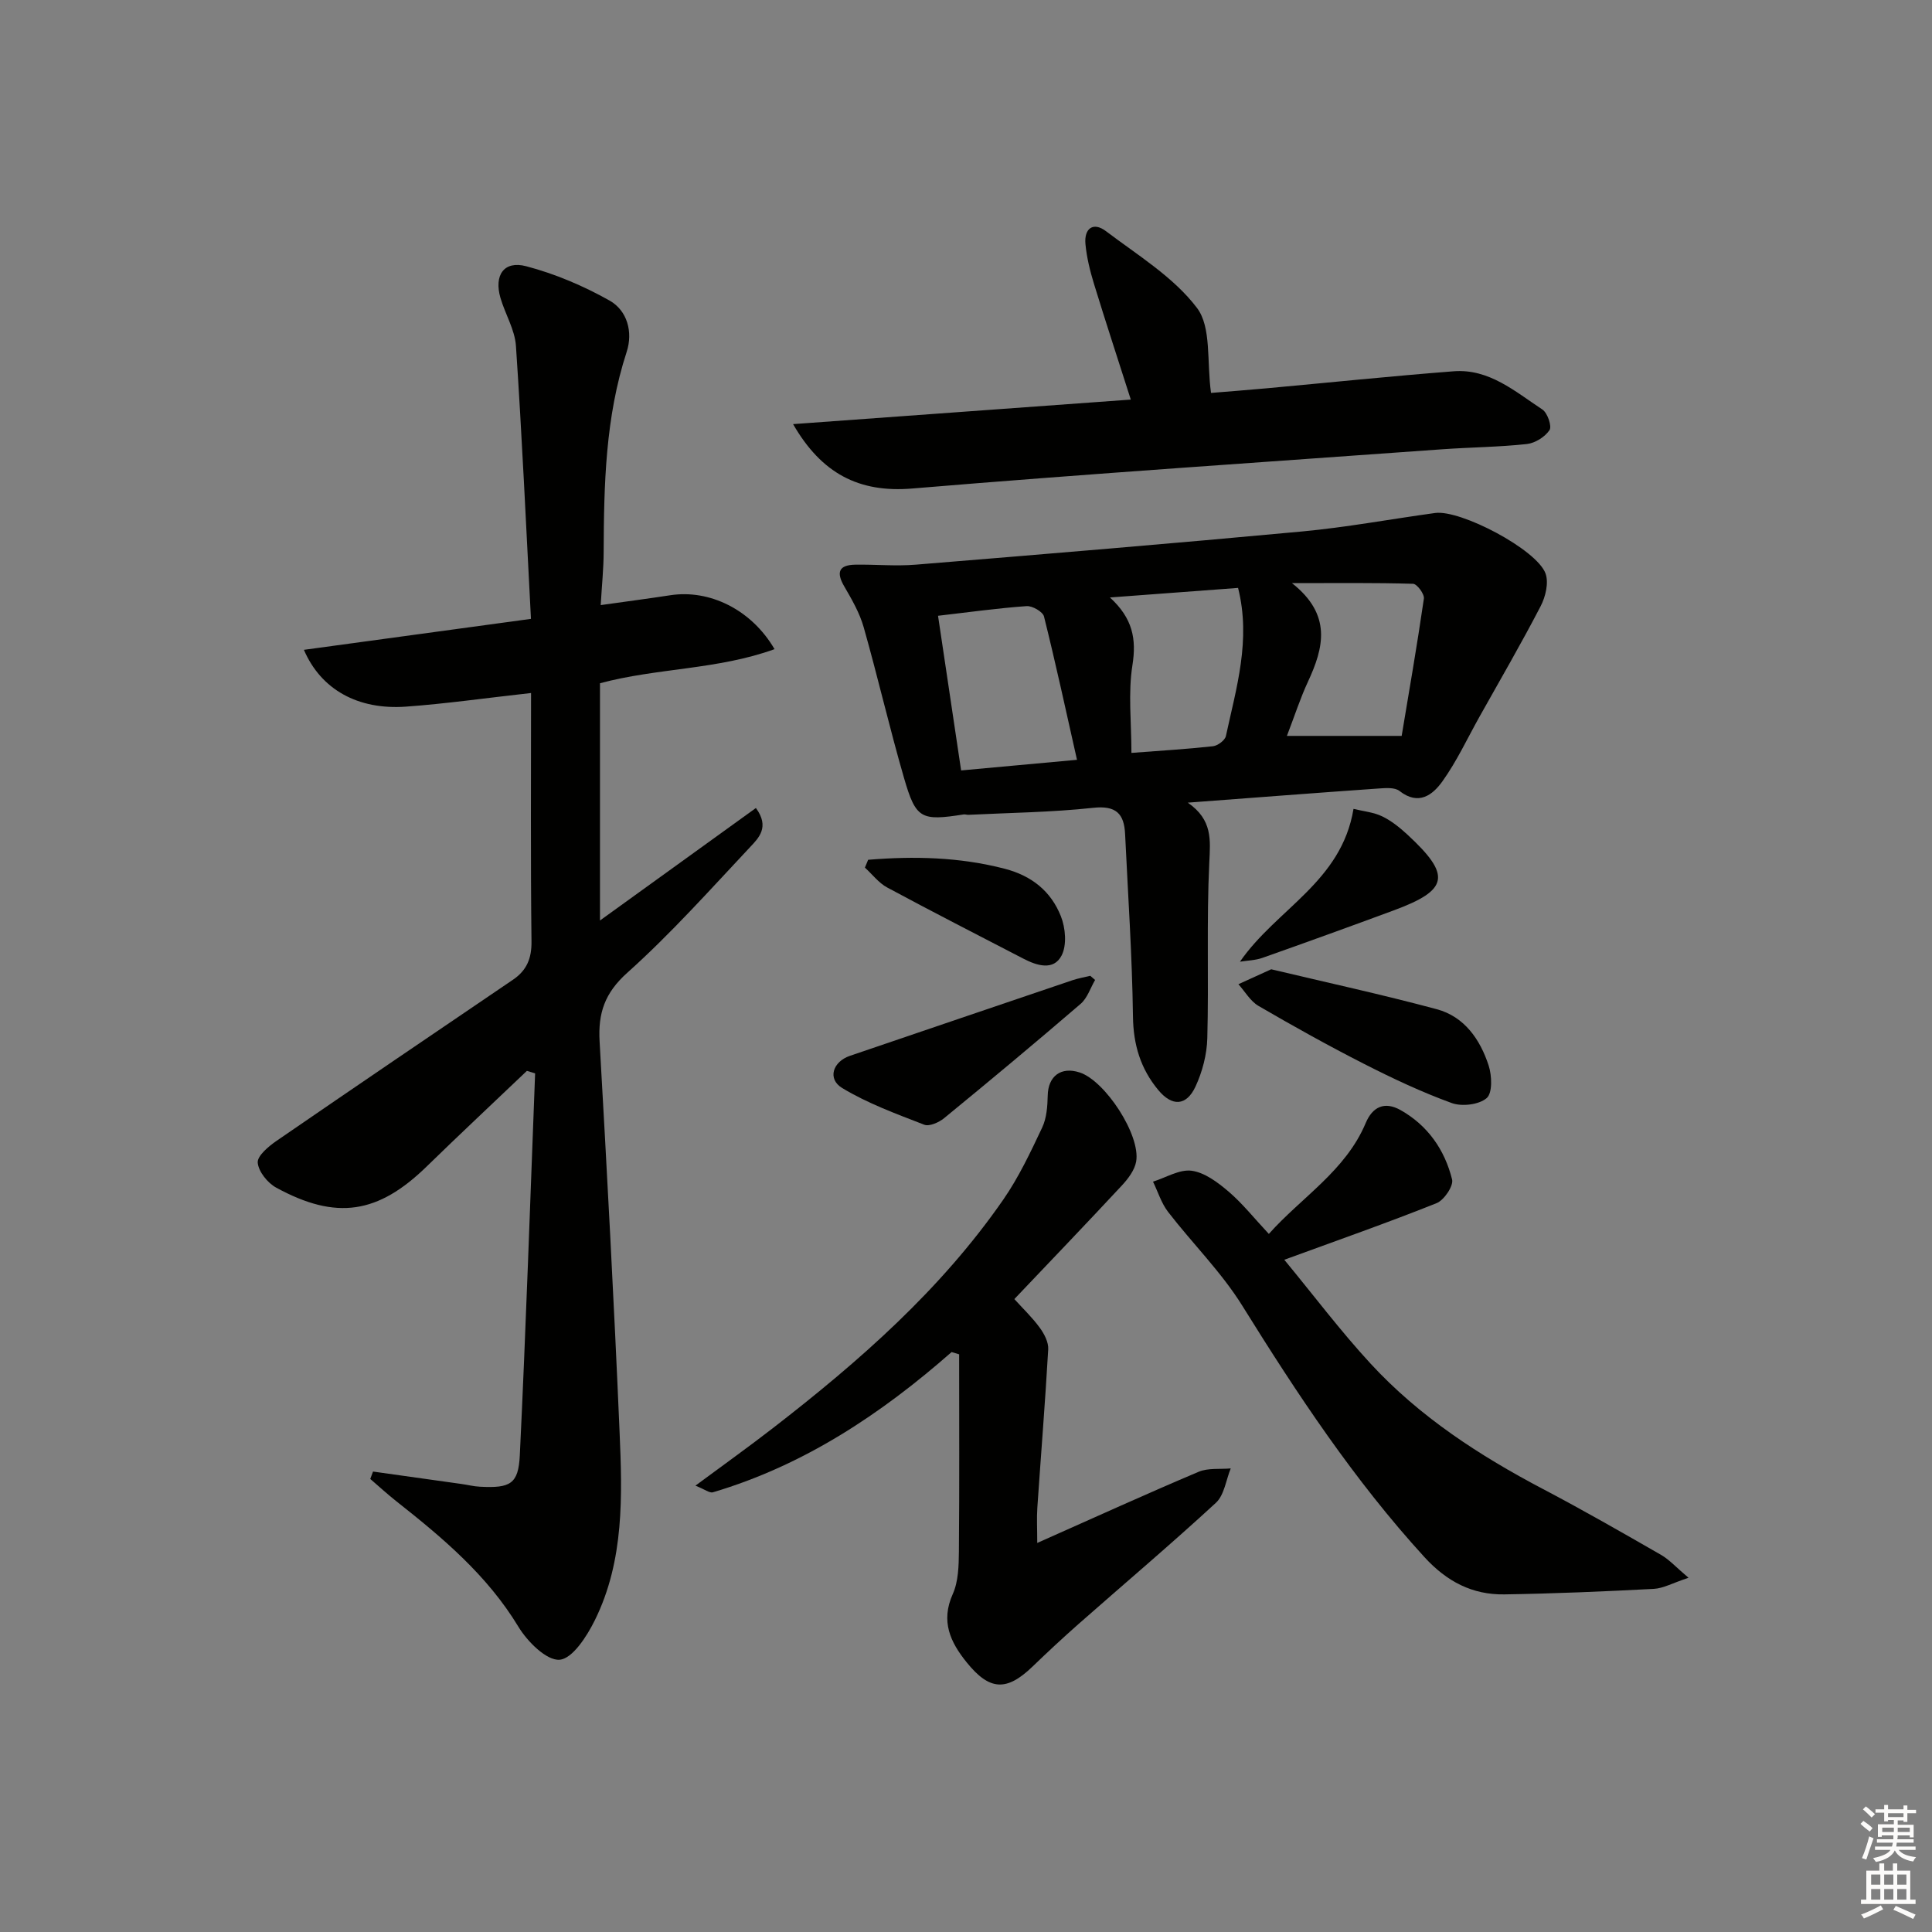 <svg enable-background="new 0 0 400 400" viewBox="0 0 400 400" xmlns="http://www.w3.org/2000/svg"><rect x="0" y="0" width="400" height="400" fill="#808080" stroke="none"/><g fill="#010100"><path d="m124.22 190.58c11.03-7.95 21.56-15.55 32.28-23.29 2.91 3.94.55 6.23-1.18 8.07-8.31 8.85-16.43 17.96-25.45 26.04-4.69 4.2-6.06 8.37-5.73 14.21 1.53 26.89 2.98 53.78 4.13 80.68.57 13.29 1.01 26.76-5.11 39.15-1.63 3.31-4.61 7.96-7.29 8.19-2.69.23-6.68-3.75-8.54-6.83-6.46-10.67-15.7-18.43-25.26-25.97-1.86-1.47-3.61-3.08-5.41-4.63l.57-1.53c6.08.85 12.16 1.7 18.24 2.56 1.31.18 2.61.52 3.93.58 6.21.32 7.93-.53 8.22-6.48 1.27-26.36 2.15-52.73 3.17-79.1-.57-.17-1.14-.35-1.7-.52-6.91 6.59-13.89 13.11-20.72 19.77-10.08 9.83-18.72 11.22-31.2 4.4-1.77-.97-3.65-3.31-3.81-5.16-.12-1.39 2.21-3.35 3.84-4.48 16.29-11.2 32.65-22.3 49.01-33.4 2.85-1.94 3.88-4.41 3.83-7.96-.2-16.94-.09-33.88-.09-51.4-9.53 1.06-17.69 2.23-25.88 2.82-9.99.72-17.63-3.55-21.15-11.76 15.44-2.11 30.71-4.19 47.01-6.41-1.02-19.41-1.86-37.98-3.11-56.52-.23-3.36-2.22-6.57-3.2-9.91-1.38-4.72.71-7.79 5.32-6.58 5.98 1.57 11.86 4.07 17.25 7.1 3.68 2.07 4.9 6.53 3.55 10.65-4.41 13.52-4.7 27.44-4.76 41.43-.01 3.42-.37 6.84-.61 10.98 5.29-.75 9.85-1.34 14.4-2.04 8.11-1.25 16.79 2.94 21.59 11.16-11.8 4.28-24.33 3.88-36.14 7.06z"/><path d="m245.92 166.18c5.16 3.57 4.67 7.71 4.45 12.42-.58 12.1-.09 24.24-.41 36.36-.09 3.37-1.02 6.94-2.45 10.01-1.9 4.07-4.87 4.14-7.72.69-3.63-4.38-5.14-9.32-5.22-15.16-.17-12.61-1.03-25.22-1.63-37.82-.2-4.23-1.89-5.95-6.62-5.43-8.55.93-17.2 1.02-25.81 1.45-.33.02-.67-.13-.99-.08-8.83 1.38-9.89.95-12.35-7.54-3-10.34-5.41-20.85-8.35-31.21-.84-2.97-2.46-5.77-4.03-8.47-1.71-2.94-1.11-4.43 2.29-4.49 4.16-.07 8.36.34 12.49 0 26.66-2.18 53.32-4.39 79.95-6.87 9.24-.86 18.41-2.57 27.61-3.83 5.27-.72 21.02 7.55 22.85 12.51.7 1.9.02 4.81-1 6.77-4.02 7.76-8.42 15.32-12.69 22.94-2.5 4.47-4.68 9.18-7.64 13.32-2.01 2.82-4.93 5.12-8.9 2.01-.98-.77-2.87-.61-4.31-.51-12.76.89-25.51 1.88-39.52 2.93zm-51.71-38.69c1.64 10.98 3.21 21.53 4.78 32.02 7.83-.72 15.22-1.4 23.99-2.2-2.28-10.12-4.4-19.93-6.83-29.67-.25-.99-2.41-2.23-3.6-2.15-5.94.42-11.85 1.25-18.34 2zm40.04 28.39c5.99-.46 11.45-.78 16.88-1.38.99-.11 2.49-1.23 2.68-2.11 2.15-9.96 5.23-19.87 2.52-30.67-8.54.64-17.05 1.27-26.53 1.98 4.73 4.33 5.51 8.6 4.66 14.01-.92 5.78-.21 11.84-.21 18.17zm55.95-3.52c1.49-8.94 3.18-18.66 4.6-28.42.14-.94-1.42-3.05-2.24-3.07-7.82-.24-15.65-.14-25.07-.14 8.34 6.58 6.57 13.39 3.29 20.45-1.58 3.4-2.73 7-4.34 11.18z"/><path d="m197.02 279.93c-14.63 12.85-30.58 23.45-49.41 29.03-.7.21-1.69-.61-3.63-1.37 5.83-4.32 11.04-8.04 16.1-11.96 17.83-13.8 34.71-28.6 47.65-47.28 3.2-4.62 5.63-9.8 8.04-14.9.93-1.96 1.1-4.41 1.15-6.64.08-3.99 2.73-6.04 6.61-4.77 5.28 1.72 12.65 12.97 11.7 18.44-.31 1.77-1.65 3.55-2.93 4.93-7.46 8.02-15.04 15.92-22.29 23.55 1.79 1.98 3.72 3.81 5.26 5.93.93 1.27 1.84 3.01 1.75 4.49-.62 10.93-1.51 21.84-2.25 32.76-.15 2.17-.02 4.36-.02 7.31 11.88-5.28 22.58-10.15 33.41-14.73 1.96-.83 4.42-.5 6.65-.7-.99 2.42-1.34 5.53-3.08 7.13-9.3 8.57-18.96 16.74-28.45 25.1-3.24 2.86-6.41 5.81-9.52 8.81-5.35 5.15-8.88 4.98-13.6-.86-3.4-4.2-5.44-8.51-2.9-14.17 1.17-2.61 1.24-5.86 1.27-8.82.12-13.6.05-27.21.05-40.81-.53-.15-1.05-.31-1.56-.47z"/><path d="m349.59 326.66c-3.3 1.09-5.23 2.2-7.21 2.3-10.3.54-20.61.98-30.92 1.14-6.63.1-11.91-2.65-16.54-7.71-14.57-15.94-26.36-33.79-37.72-52.06-4.33-6.97-10.33-12.89-15.37-19.43-1.39-1.81-2.09-4.15-3.11-6.25 2.68-.84 5.49-2.6 8-2.26 2.71.37 5.41 2.41 7.63 4.3 2.88 2.46 5.27 5.49 8.35 8.78 6.79-7.62 15.88-13.04 20.06-22.97 1.41-3.36 3.91-4.52 7.19-2.68 5.66 3.18 9.17 8.25 10.69 14.38.33 1.34-1.67 4.29-3.23 4.91-10.01 4-20.19 7.57-31.51 11.71 6.1 7.39 11.64 14.76 17.86 21.5 10.15 11.01 22.56 19.06 35.76 26 8.24 4.33 16.31 8.96 24.38 13.6 1.72.99 3.12 2.57 5.69 4.74z"/><path d="m164.2 87.81c23.25-1.69 46.51-3.38 69.92-5.08-2.56-8.02-5.17-15.96-7.62-23.95-.82-2.68-1.51-5.47-1.77-8.25-.3-3.22 1.6-4.68 4.26-2.66 6.57 4.98 13.99 9.49 18.83 15.88 3.03 4 2 11.08 2.91 17.6 2.88-.24 7.22-.56 11.55-.96 12.89-1.18 25.77-2.52 38.68-3.52 7.36-.57 12.74 4.21 18.37 7.91 1.06.7 2.01 3.47 1.48 4.27-.94 1.41-2.98 2.69-4.68 2.88-5.77.63-11.61.67-17.41 1.08-36.62 2.64-73.26 5.07-109.84 8.13-11.07.93-18.8-3.12-24.68-13.33z"/><path d="m263.19 200.68c11.21 2.67 22.82 5.19 34.29 8.27 5.71 1.54 8.98 6.27 10.73 11.66.68 2.09.81 5.69-.41 6.74-1.6 1.37-5.11 1.79-7.22 1.03-6.22-2.26-12.25-5.1-18.16-8.11-7.4-3.77-14.67-7.82-21.85-12-1.69-.98-2.8-2.97-4.17-4.5 1.92-.88 3.85-1.75 6.79-3.09z"/><path d="m226.73 202.89c-.98 1.67-1.61 3.76-3 4.95-9.32 8.02-18.77 15.89-28.28 23.68-1.07.87-3.04 1.75-4.1 1.34-5.79-2.25-11.72-4.41-16.99-7.6-3.11-1.88-1.94-5.45 1.6-6.66 15.36-5.23 30.73-10.46 46.1-15.66 1.19-.4 2.44-.61 3.67-.91.33.29.66.58 1 .86z"/><path d="m256.72 199.11c7.6-10.98 21-16.5 23.51-31.64 2.05.5 4.15.69 5.92 1.54 1.91.92 3.65 2.32 5.22 3.77 9.17 8.47 8.61 11.49-2.88 15.73-9.01 3.33-18.04 6.6-27.1 9.8-1.46.52-3.1.55-4.67.8z"/><path d="m179.74 178.01c9.47-.78 18.85-.58 28.26 1.85 5.66 1.47 9.6 4.7 11.64 9.83.97 2.43 1.27 6.01.14 8.16-1.66 3.17-5.11 2.08-7.9.63-9.41-4.88-18.85-9.7-28.19-14.73-1.77-.95-3.09-2.73-4.62-4.12.22-.54.44-1.08.67-1.62z"/></g><path d="m385.2 377.6.6-.6c.6.4 1.3.9 1.9 1.5l-.6.7c-.8-.6-1.4-1.1-1.9-1.6zm.3 7.1c.6-1.4 1.1-2.9 1.5-4.5.3.1.6.3.9.4-.5 1.4-1 2.9-1.5 4.4zm.2-10.1.6-.6c.7.5 1.3 1.1 1.9 1.6l-.7.7c-.6-.6-1.2-1.2-1.8-1.7zm8.4-.8h.8v.9h1.8v.7h-1.8v1.8h-.8v-.3h-1.2v.9h3.3v2.6h-.8v-.4h-2.5c0 .3 0 .6-.1.8h3.4v.7h-3.5c0 .3-.1.6-.1.8h4v.7h-3.5c.7.9 1.9 1.3 3.6 1.5-.2.2-.4.5-.6.9-1.9-.3-3.2-1.1-3.8-2.3-.5 1.1-1.8 2-3.9 2.4-.2-.3-.4-.5-.6-.8 1.9-.4 3.1-.9 3.6-1.7h-3.2v-.7h3.5c.1-.2.1-.5.2-.8h-3.3v-.7h3.4c0-.2 0-.5 0-.8h-2.4v.3h-.8v-2.6h3.3v-.9h-1.2v.3h-.8v-1.8h-1.8v-.7h1.8v-.9h.8v.9h3.2zm-4.4 5.5h2.4c0-.3 0-.6 0-.9h-2.4zm1.2-3.1h3.2v-.8h-3.2zm4.4 2.2h-2.4v.9h2.5v-.9z" fill="#fcfbfa"/><path d="m389.2 385.8h.9v1.5h1.8v-1.5h.9v1.5h2.7v6h1.1v.9h-11.3v-.9h1.1v-6h2.7v-1.5zm.2 8.7.5.8c-1.2.6-2.5 1.3-4 1.9-.2-.3-.3-.6-.6-.8 1.6-.6 3-1.3 4.1-1.9zm-2-4.3h1.9v-2.1h-1.9zm0 3.1h1.9v-2.2h-1.9zm2.7-3.1h1.9v-2.1h-1.9zm0 3.1h1.9v-2.2h-1.9zm2.4 1.3c1.4.6 2.7 1.2 4.1 1.8l-.5.9c-1.5-.7-2.8-1.4-4.1-1.9zm2.2-6.5h-1.9v2.1h1.9zm-1.9 5.2h1.9v-2.2h-1.9z" fill="#fcfbfa"/></svg>
